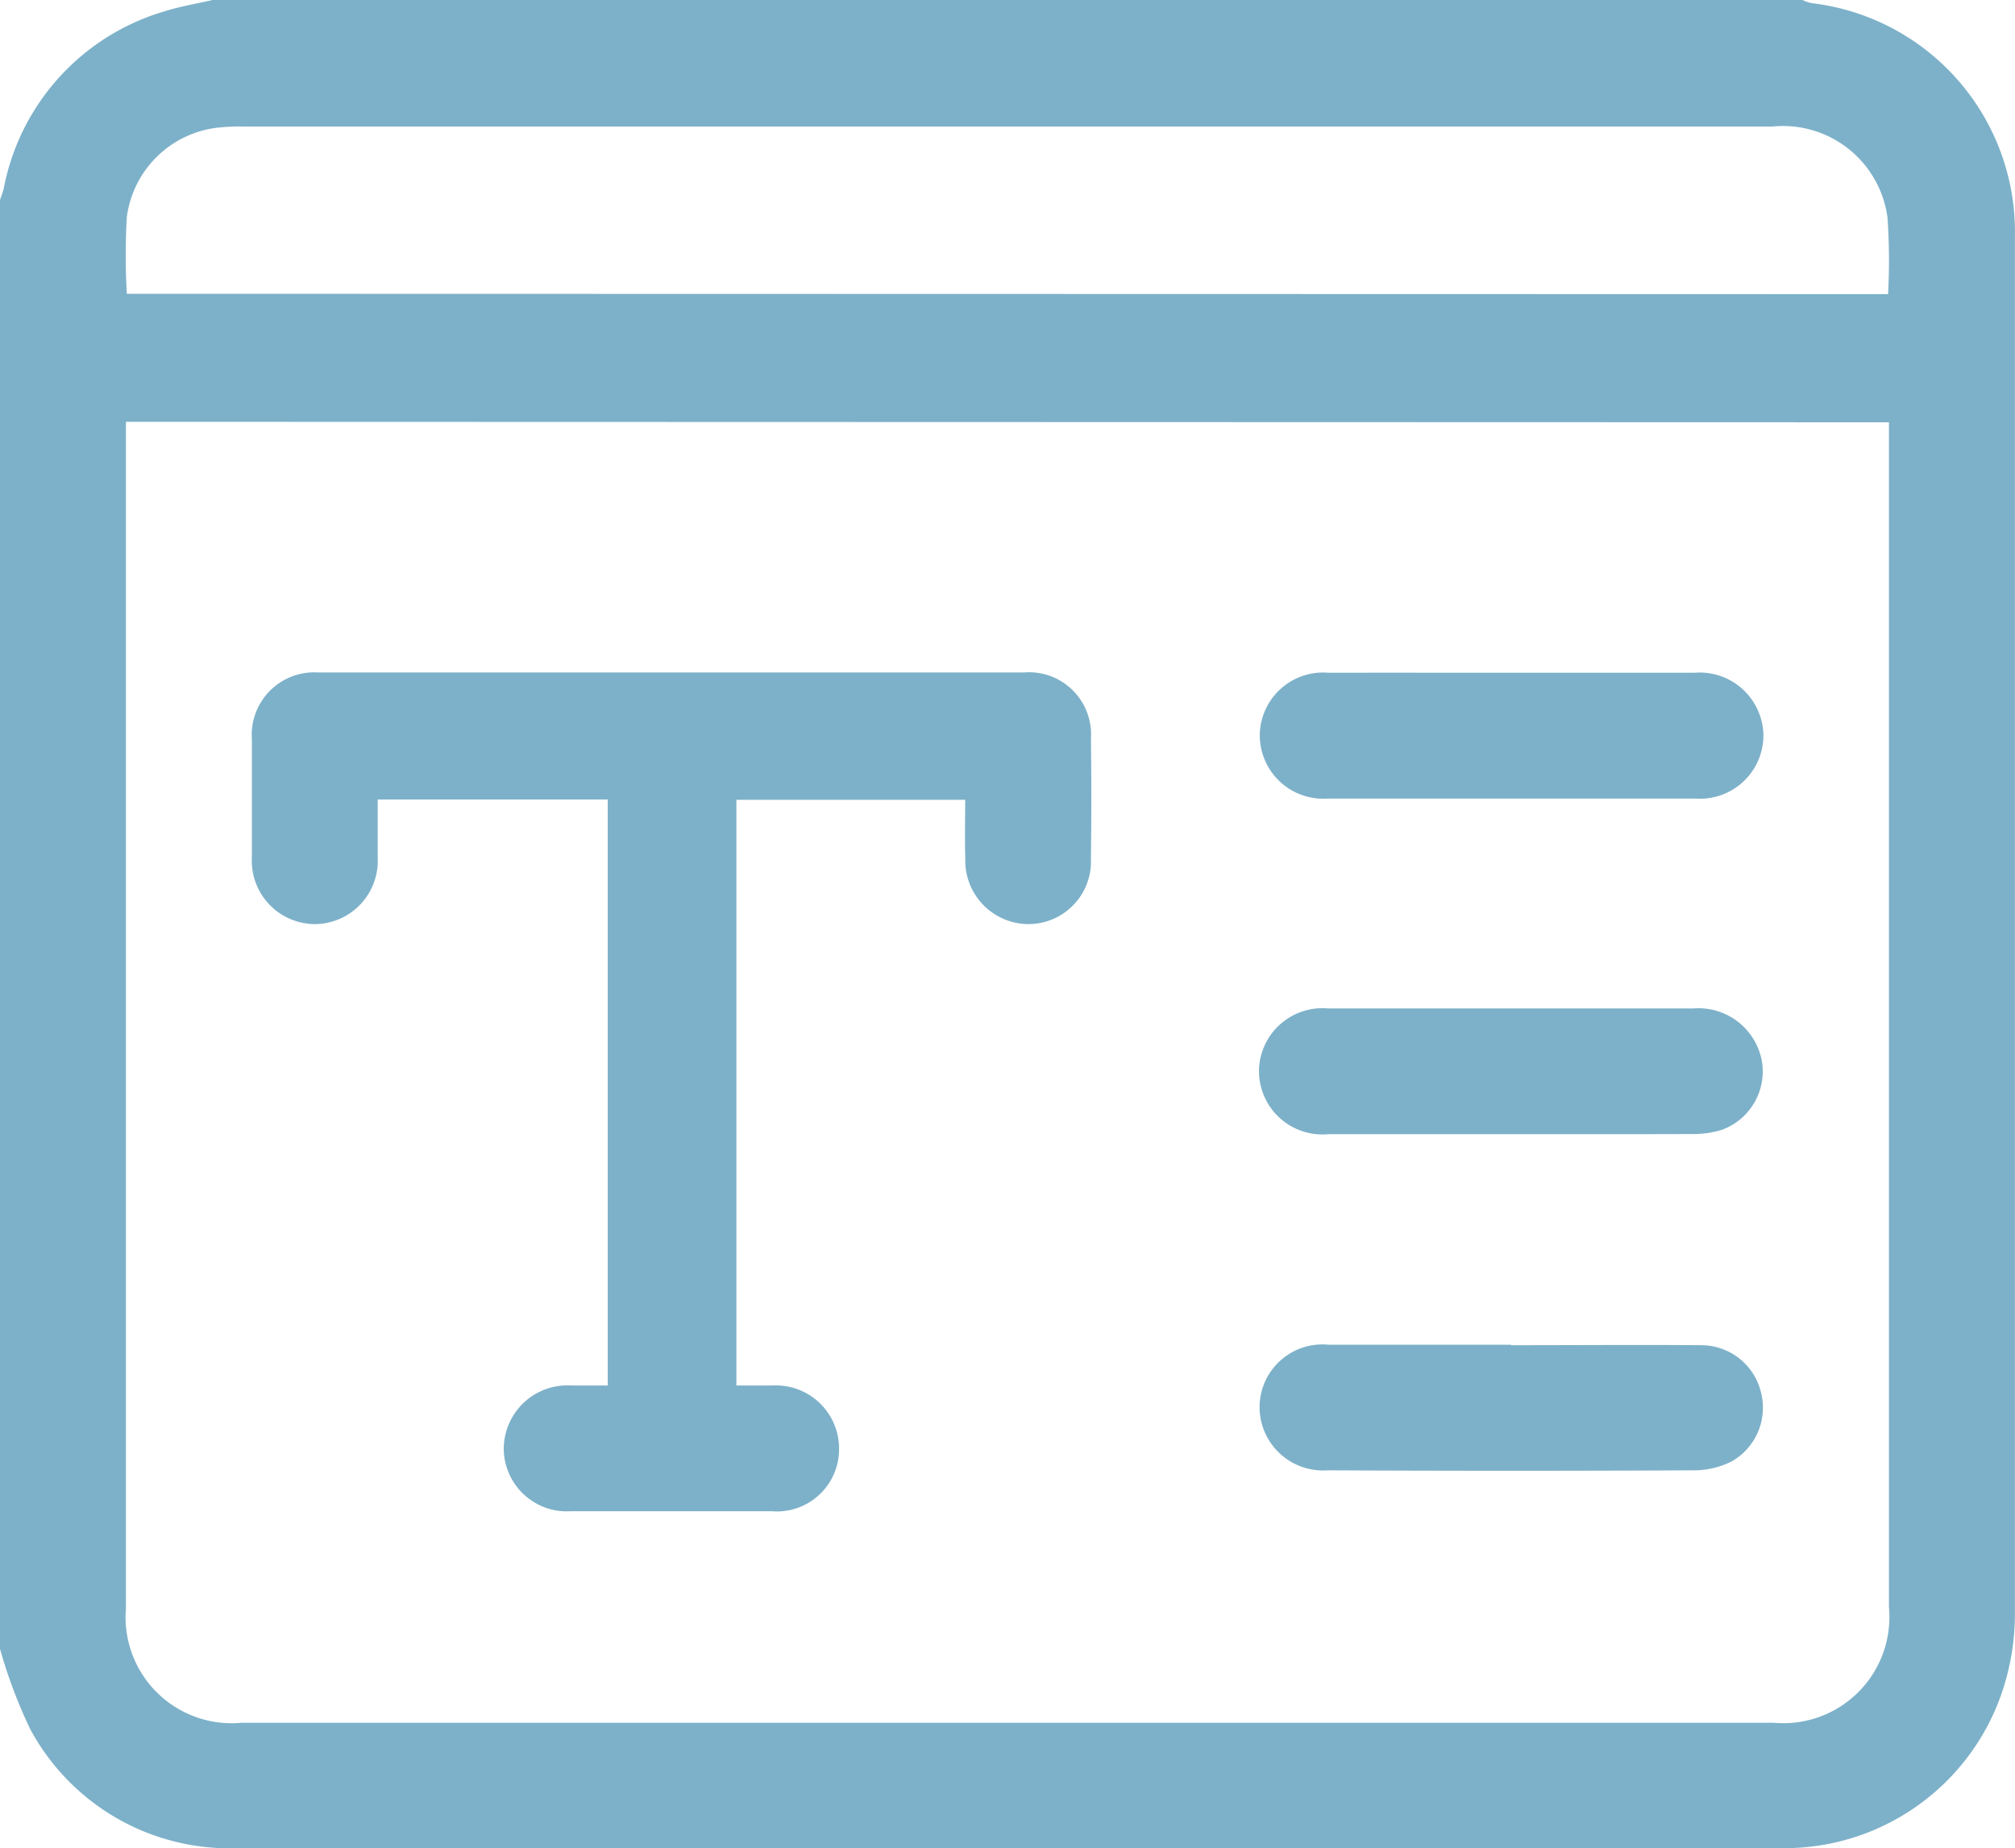 <svg xmlns="http://www.w3.org/2000/svg" width="20" height="18.347" viewBox="0 0 20 18.347">
    <g id="Group_5049" data-name="Group 5049" transform="translate(1237.897 -457.347)">
        <path id="Path_6365" data-name="Path 6365" d="M-1235.788,457.347h15.781a.433.433,0,0,0,.09.031,2.286,2.286,0,0,1,2.019,2.324q0,6.824,0,13.649a2.388,2.388,0,0,1-.062.56,2.282,2.282,0,0,1-2.289,1.781q-3.633,0-7.266,0-4,0-8.007,0a2.246,2.246,0,0,1-2.077-1.185,4.939,4.939,0,0,1-.3-.8V459.339c.013-.042.031-.083.04-.126a2.277,2.277,0,0,1,1.58-1.749C-1236.118,457.412-1235.951,457.385-1235.788,457.347Zm-.859,4.187v.2q0,5.789,0,11.577a1.053,1.053,0,0,0,1.148,1.137q7.605,0,15.21,0a1.053,1.053,0,0,0,1.141-1.145q0-5.778,0-11.557v-.207Zm17.49-1.267a6.067,6.067,0,0,0-.006-.764,1.047,1.047,0,0,0-1.141-.9q-7.594,0-15.188,0a1.8,1.8,0,0,0-.2.007,1.028,1.028,0,0,0-.946.89,6.476,6.476,0,0,0,0,.763Z" fill="#7db1c9"/>
        <path id="Path_6366" data-name="Path 6366" d="M-1228.317,465.286h-2.271V471.1c.117,0,.238,0,.358,0a.627.627,0,0,1,.661.641.617.617,0,0,1-.67.607q-1,0-1.992,0a.626.626,0,0,1-.666-.614.632.632,0,0,1,.671-.634c.116,0,.233,0,.361,0v-5.817h-2.283c0,.2,0,.388,0,.581a.628.628,0,0,1-.627.656.629.629,0,0,1-.622-.662c0-.39,0-.781,0-1.171a.621.621,0,0,1,.656-.665q3.505,0,7.009,0a.616.616,0,0,1,.663.656q.008.594,0,1.19a.622.622,0,0,1-.608.652.63.63,0,0,1-.639-.647C-1228.322,465.684-1228.317,465.49-1228.317,465.286Z" fill="#7db1c9"/>
        <path id="Path_6367" data-name="Path 6367" d="M-1222.878,464.025c.6,0,1.2,0,1.8,0a.633.633,0,0,1,.684.62.63.63,0,0,1-.675.629q-1.826,0-3.651,0a.63.63,0,0,1-.673-.631.629.629,0,0,1,.684-.618C-1224.1,464.024-1223.49,464.025-1222.878,464.025Z" fill="#7db1c9"/>
        <path id="Path_6368" data-name="Path 6368" d="M-1222.908,468.605c-.6,0-1.2,0-1.8,0a.63.63,0,0,1-.693-.627.63.63,0,0,1,.684-.621q1.815,0,3.631,0a.64.64,0,0,1,.677.525.617.617,0,0,1-.4.681.98.98,0,0,1-.306.041C-1221.711,468.606-1222.31,468.605-1222.908,468.605Z" fill="#7db1c9"/>
        <path id="Path_6369" data-name="Path 6369" d="M-1222.9,470.7c.631,0,1.263-.005,1.894,0a.611.611,0,0,1,.59.478.611.611,0,0,1-.3.679.835.835,0,0,1-.354.085q-1.825.009-3.651,0a.63.63,0,0,1-.674-.631.624.624,0,0,1,.683-.616c.606,0,1.211,0,1.816,0Z" fill="#7db1c9"/>
    </g>
</svg>

